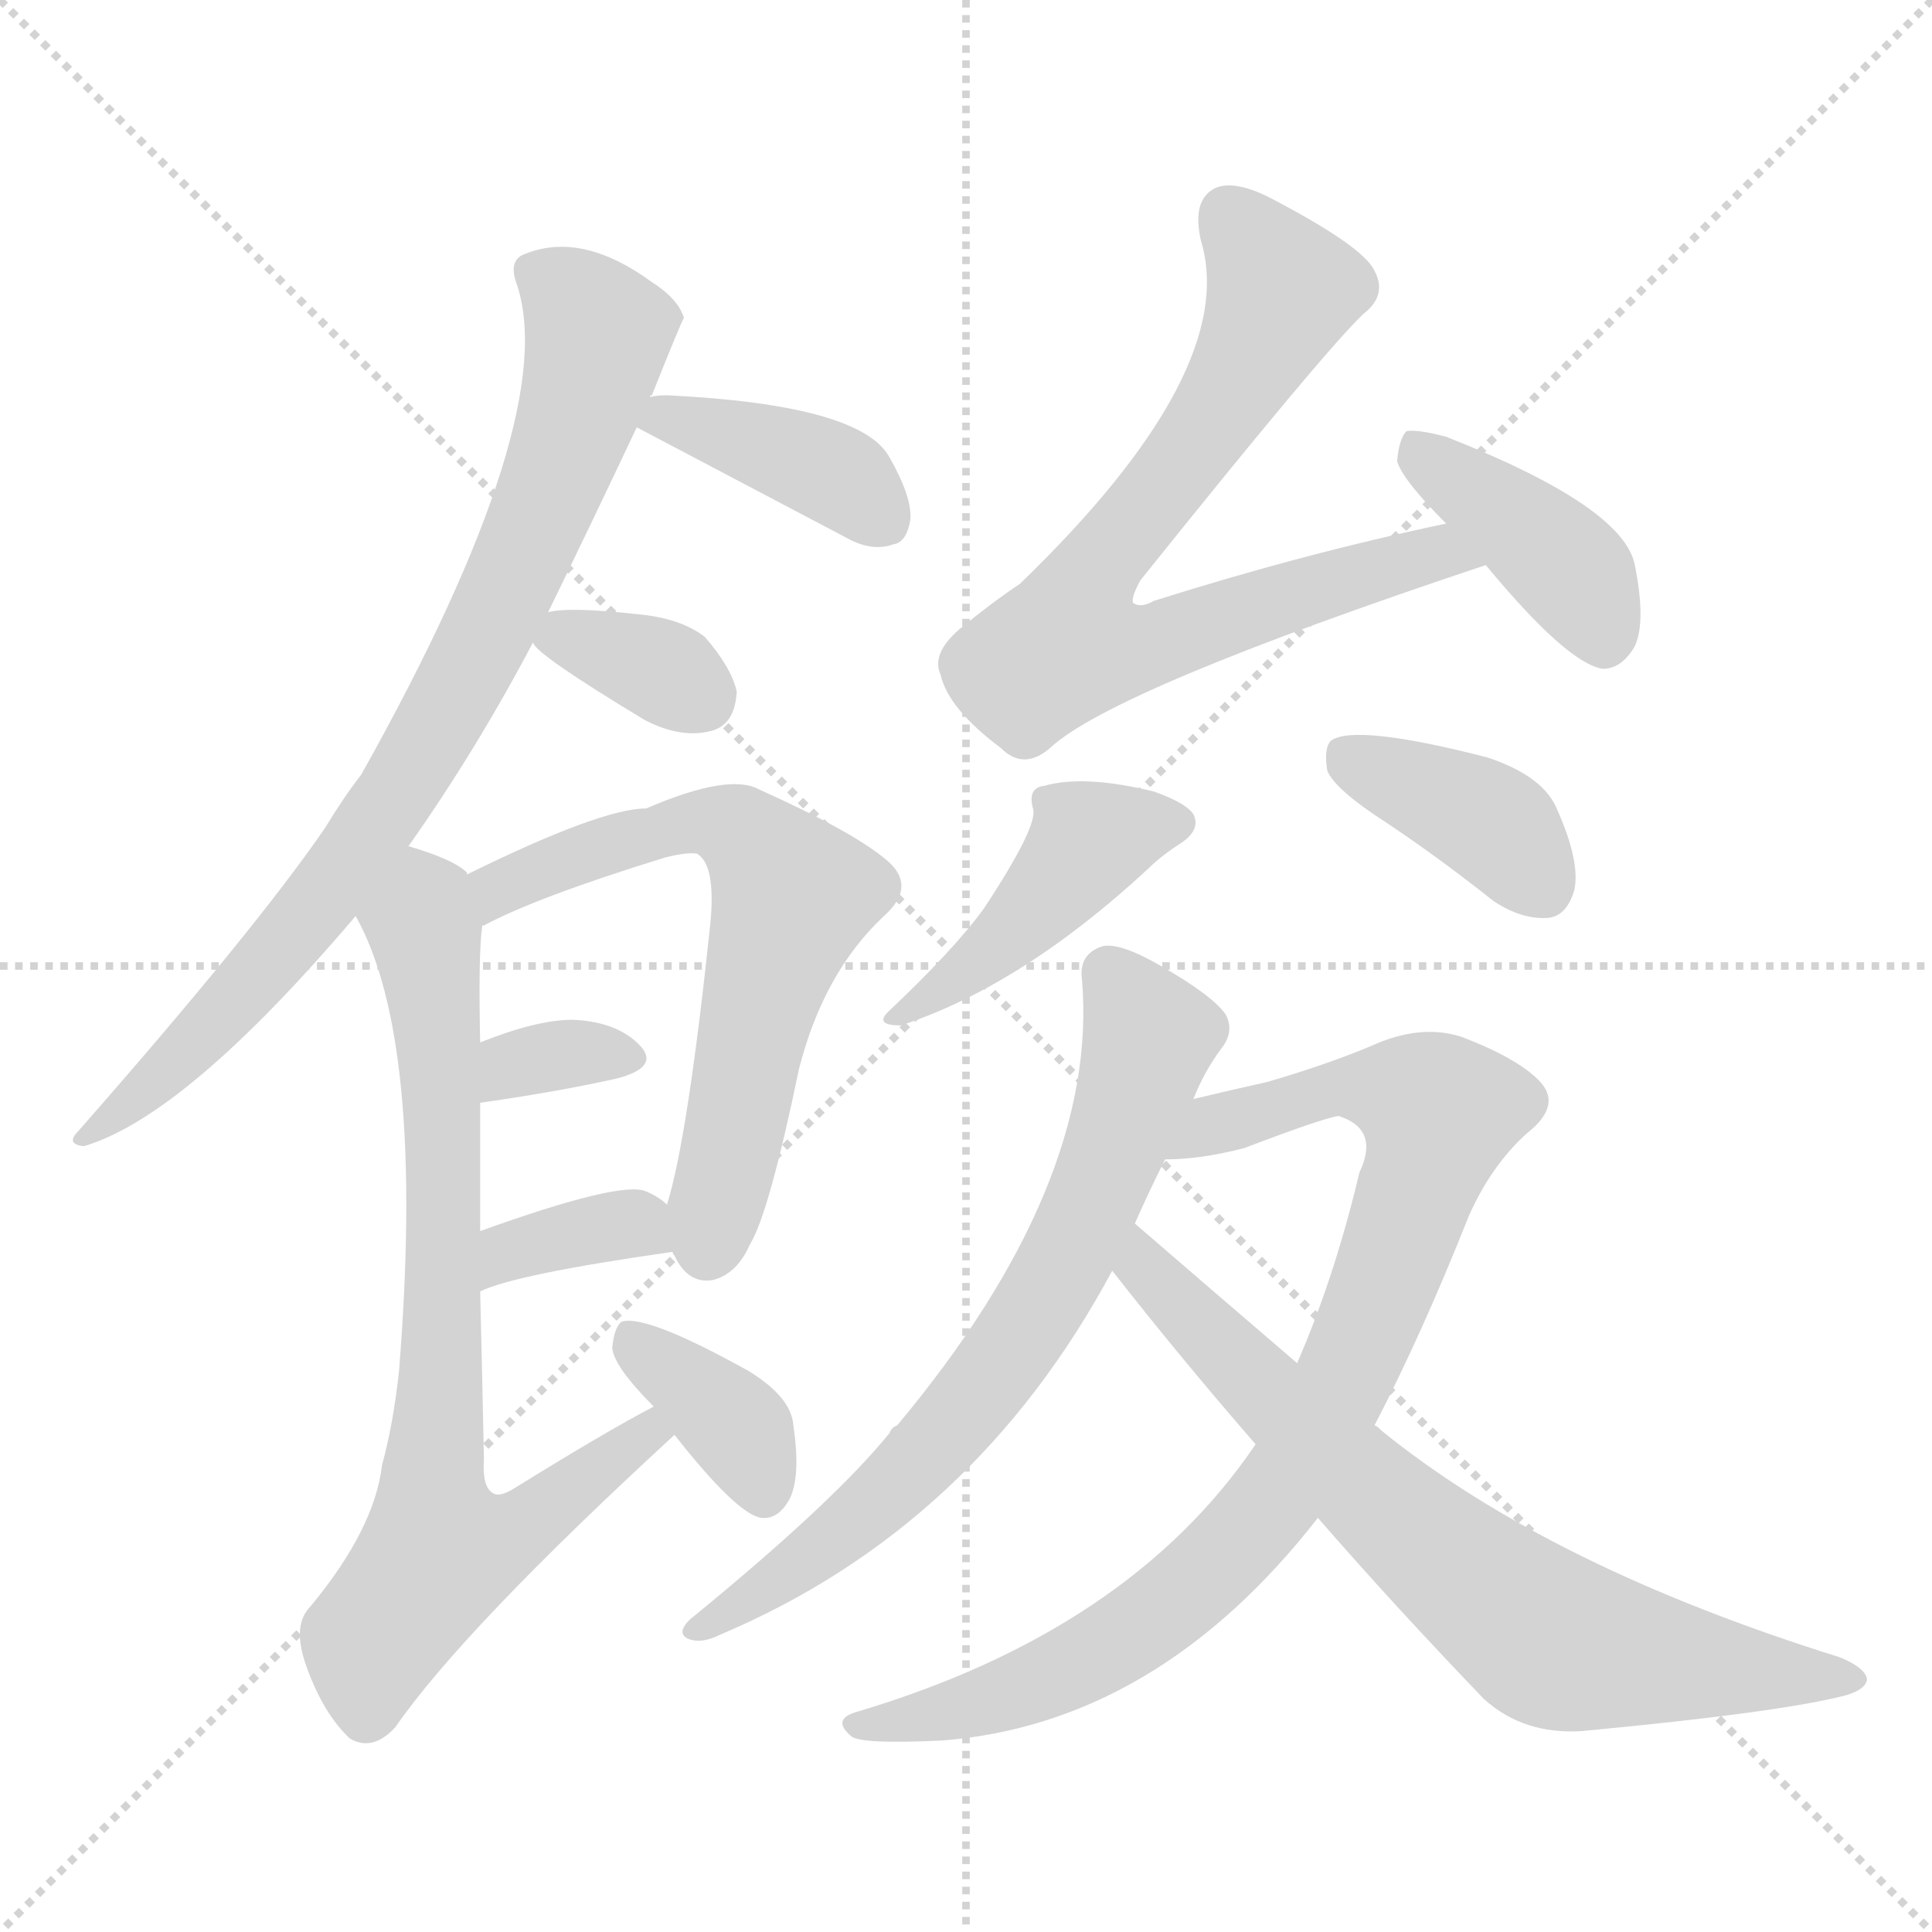 <svg version="1.1" viewBox="0 0 1024 1024" xmlns="http://www.w3.org/2000/svg">
  <g stroke="lightgray" stroke-dasharray="1,1" stroke-width="1" transform="scale(4, 4)">
    <line x1="0" y1="0" x2="256" y2="256"></line>
    <line x1="256" y1="0" x2="0" y2="256"></line>
    <line x1="128" y1="0" x2="128" y2="256"></line>
    <line x1="0" y1="128" x2="256" y2="128"></line>
  </g>
<g transform="scale(1, -1) translate(0, -900)">
   <style type="text/css">
    @keyframes keyframes0 {
      from {
       stroke: blue;
       stroke-dashoffset: 812;
       stroke-width: 128;
       }
       73% {
       animation-timing-function: step-end;
       stroke: blue;
       stroke-dashoffset: 0;
       stroke-width: 128;
       }
       to {
       stroke: black;
       stroke-width: 1024;
       }
       }
       #make-me-a-hanzi-animation-0 {
         animation: keyframes0 0.911s both;
         animation-delay: 0s;
         animation-timing-function: linear;
       }
    @keyframes keyframes1 {
      from {
       stroke: blue;
       stroke-dashoffset: 390;
       stroke-width: 128;
       }
       56% {
       animation-timing-function: step-end;
       stroke: blue;
       stroke-dashoffset: 0;
       stroke-width: 128;
       }
       to {
       stroke: black;
       stroke-width: 1024;
       }
       }
       #make-me-a-hanzi-animation-1 {
         animation: keyframes1 0.567s both;
         animation-delay: 0.911s;
         animation-timing-function: linear;
       }
    @keyframes keyframes2 {
      from {
       stroke: blue;
       stroke-dashoffset: 345;
       stroke-width: 128;
       }
       53% {
       animation-timing-function: step-end;
       stroke: blue;
       stroke-dashoffset: 0;
       stroke-width: 128;
       }
       to {
       stroke: black;
       stroke-width: 1024;
       }
       }
       #make-me-a-hanzi-animation-2 {
         animation: keyframes2 0.531s both;
         animation-delay: 1.478s;
         animation-timing-function: linear;
       }
    @keyframes keyframes3 {
      from {
       stroke: blue;
       stroke-dashoffset: 640;
       stroke-width: 128;
       }
       68% {
       animation-timing-function: step-end;
       stroke: blue;
       stroke-dashoffset: 0;
       stroke-width: 128;
       }
       to {
       stroke: black;
       stroke-width: 1024;
       }
       }
       #make-me-a-hanzi-animation-3 {
         animation: keyframes3 0.771s both;
         animation-delay: 2.009s;
         animation-timing-function: linear;
       }
    @keyframes keyframes4 {
      from {
       stroke: blue;
       stroke-dashoffset: 334;
       stroke-width: 128;
       }
       52% {
       animation-timing-function: step-end;
       stroke: blue;
       stroke-dashoffset: 0;
       stroke-width: 128;
       }
       to {
       stroke: black;
       stroke-width: 1024;
       }
       }
       #make-me-a-hanzi-animation-4 {
         animation: keyframes4 0.522s both;
         animation-delay: 2.78s;
         animation-timing-function: linear;
       }
    @keyframes keyframes5 {
      from {
       stroke: blue;
       stroke-dashoffset: 357;
       stroke-width: 128;
       }
       54% {
       animation-timing-function: step-end;
       stroke: blue;
       stroke-dashoffset: 0;
       stroke-width: 128;
       }
       to {
       stroke: black;
       stroke-width: 1024;
       }
       }
       #make-me-a-hanzi-animation-5 {
         animation: keyframes5 0.541s both;
         animation-delay: 3.302s;
         animation-timing-function: linear;
       }
    @keyframes keyframes6 {
      from {
       stroke: blue;
       stroke-dashoffset: 762;
       stroke-width: 128;
       }
       71% {
       animation-timing-function: step-end;
       stroke: blue;
       stroke-dashoffset: 0;
       stroke-width: 128;
       }
       to {
       stroke: black;
       stroke-width: 1024;
       }
       }
       #make-me-a-hanzi-animation-6 {
         animation: keyframes6 0.87s both;
         animation-delay: 3.842s;
         animation-timing-function: linear;
       }
    @keyframes keyframes7 {
      from {
       stroke: blue;
       stroke-dashoffset: 368;
       stroke-width: 128;
       }
       55% {
       animation-timing-function: step-end;
       stroke: blue;
       stroke-dashoffset: 0;
       stroke-width: 128;
       }
       to {
       stroke: black;
       stroke-width: 1024;
       }
       }
       #make-me-a-hanzi-animation-7 {
         animation: keyframes7 0.549s both;
         animation-delay: 4.712s;
         animation-timing-function: linear;
       }
    @keyframes keyframes8 {
      from {
       stroke: blue;
       stroke-dashoffset: 746;
       stroke-width: 128;
       }
       71% {
       animation-timing-function: step-end;
       stroke: blue;
       stroke-dashoffset: 0;
       stroke-width: 128;
       }
       to {
       stroke: black;
       stroke-width: 1024;
       }
       }
       #make-me-a-hanzi-animation-8 {
         animation: keyframes8 0.857s both;
         animation-delay: 5.262s;
         animation-timing-function: linear;
       }
    @keyframes keyframes9 {
      from {
       stroke: blue;
       stroke-dashoffset: 405;
       stroke-width: 128;
       }
       57% {
       animation-timing-function: step-end;
       stroke: blue;
       stroke-dashoffset: 0;
       stroke-width: 128;
       }
       to {
       stroke: black;
       stroke-width: 1024;
       }
       }
       #make-me-a-hanzi-animation-9 {
         animation: keyframes9 0.58s both;
         animation-delay: 6.119s;
         animation-timing-function: linear;
       }
    @keyframes keyframes10 {
      from {
       stroke: blue;
       stroke-dashoffset: 433;
       stroke-width: 128;
       }
       58% {
       animation-timing-function: step-end;
       stroke: blue;
       stroke-dashoffset: 0;
       stroke-width: 128;
       }
       to {
       stroke: black;
       stroke-width: 1024;
       }
       }
       #make-me-a-hanzi-animation-10 {
         animation: keyframes10 0.602s both;
         animation-delay: 6.698s;
         animation-timing-function: linear;
       }
    @keyframes keyframes11 {
      from {
       stroke: blue;
       stroke-dashoffset: 386;
       stroke-width: 128;
       }
       56% {
       animation-timing-function: step-end;
       stroke: blue;
       stroke-dashoffset: 0;
       stroke-width: 128;
       }
       to {
       stroke: black;
       stroke-width: 1024;
       }
       }
       #make-me-a-hanzi-animation-11 {
         animation: keyframes11 0.564s both;
         animation-delay: 7.301s;
         animation-timing-function: linear;
       }
    @keyframes keyframes12 {
      from {
       stroke: blue;
       stroke-dashoffset: 703;
       stroke-width: 128;
       }
       70% {
       animation-timing-function: step-end;
       stroke: blue;
       stroke-dashoffset: 0;
       stroke-width: 128;
       }
       to {
       stroke: black;
       stroke-width: 1024;
       }
       }
       #make-me-a-hanzi-animation-12 {
         animation: keyframes12 0.822s both;
         animation-delay: 7.865s;
         animation-timing-function: linear;
       }
    @keyframes keyframes13 {
      from {
       stroke: blue;
       stroke-dashoffset: 887;
       stroke-width: 128;
       }
       74% {
       animation-timing-function: step-end;
       stroke: blue;
       stroke-dashoffset: 0;
       stroke-width: 128;
       }
       to {
       stroke: black;
       stroke-width: 1024;
       }
       }
       #make-me-a-hanzi-animation-13 {
         animation: keyframes13 0.972s both;
         animation-delay: 8.687s;
         animation-timing-function: linear;
       }
    @keyframes keyframes14 {
      from {
       stroke: blue;
       stroke-dashoffset: 724;
       stroke-width: 128;
       }
       70% {
       animation-timing-function: step-end;
       stroke: blue;
       stroke-dashoffset: 0;
       stroke-width: 128;
       }
       to {
       stroke: black;
       stroke-width: 1024;
       }
       }
       #make-me-a-hanzi-animation-14 {
         animation: keyframes14 0.839s both;
         animation-delay: 9.659s;
         animation-timing-function: linear;
       }
</style>
<path d="M 216.5 451.5 Q 252.5 502.5 282.5 559.5 L 290.5 575.5 Q 311.5 618.5 337.5 673.5 L 344.5 689.5 Q 344.5 690.5 345.5 690.5 Q 361.5 730.5 362.5 731.5 Q 359.5 741.5 345.5 750.5 Q 308.5 777.5 278.5 765.5 Q 269.5 762.5 273.5 750.5 Q 298.5 680.5 191.5 489.5 Q 181.5 476.5 172.5 461.5 Q 135.5 407.5 41.5 300.5 Q 34.5 293.5 44.5 292.5 Q 98.5 308.5 188.5 414.5 L 216.5 451.5 Z" fill="lightgray"></path> 
<path d="M 337.5 673.5 L 449.5 614.5 Q 462.5 607.5 473.5 611.5 Q 480.5 612.5 482.5 624.5 Q 483.5 636.5 471.5 657.5 Q 456.5 685.5 353.5 690.5 Q 347.5 690.5 344.5 689.5 C 316.5 684.5 316.5 684.5 337.5 673.5 Z" fill="lightgray"></path> 
<path d="M 282.5 559.5 Q 283.5 553.5 341.5 518.5 Q 360.5 508.5 376.5 512.5 Q 389.5 515.5 390.5 533.5 Q 387.5 546.5 373.5 562.5 Q 360.5 572.5 337.5 574.5 Q 301.5 578.5 290.5 575.5 C 273.5 572.5 273.5 572.5 282.5 559.5 Z" fill="lightgray"></path> 
<path d="M 356.5 236.5 Q 356.5 235.5 357.5 234.5 Q 364.5 219.5 377.5 221.5 Q 390.5 224.5 397.5 240.5 Q 407.5 256.5 423.5 333.5 Q 436.5 384.5 468.5 414.5 Q 486.5 430.5 469.5 444.5 Q 451.5 459.5 402.5 481.5 Q 386.5 490.5 342.5 471.5 Q 318.5 471.5 247.5 436.5 C 220.5 423.5 229.5 394.5 255.5 408.5 Q 254.5 409.5 256.5 409.5 Q 284.5 424.5 352.5 445.5 Q 364.5 448.5 369.5 447.5 Q 379.5 441.5 376.5 410.5 Q 364.5 296.5 353.5 261.5 C 349.5 246.5 349.5 246.5 356.5 236.5 Z" fill="lightgray"></path> 
<path d="M 254.5 315.5 Q 296.5 321.5 327.5 328.5 Q 349.5 334.5 339.5 345.5 Q 327.5 358.5 303.5 359.5 Q 284.5 359.5 254.5 347.5 C 226.5 336.5 224.5 311.5 254.5 315.5 Z" fill="lightgray"></path> 
<path d="M 254.5 215.5 Q 272.5 224.5 356.5 236.5 C 379.5 239.5 376.5 242.5 353.5 261.5 Q 349.5 265.5 342.5 268.5 Q 329.5 274.5 254.5 247.5 C 226.5 237.5 227.5 203.5 254.5 215.5 Z" fill="lightgray"></path> 
<path d="M 346.5 154.5 Q 321.5 141.5 271.5 110.5 Q 264.5 106.5 261.5 108.5 Q 255.5 111.5 256.5 126.5 Q 255.5 175.5 254.5 215.5 L 254.5 247.5 Q 254.5 286.5 254.5 315.5 L 254.5 347.5 Q 253.5 393.5 255.5 408.5 C 256.5 430.5 256.5 430.5 247.5 436.5 L 247.5 437.5 Q 240.5 444.5 216.5 451.5 C 188.5 461.5 175.5 441.5 188.5 414.5 Q 225.5 348.5 211.5 173.5 Q 208.5 145.5 202.5 123.5 Q 198.5 89.5 164.5 48.5 Q 154.5 38.5 162.5 16.5 Q 171.5 -8.5 185.5 -21.5 Q 197.5 -28.5 209.5 -15.5 Q 245.5 36.5 357.5 139.5 C 379.5 159.5 372.5 168.5 346.5 154.5 Z" fill="lightgray"></path> 
<path d="M 357.5 139.5 Q 390.5 97.5 403.5 95.5 Q 412.5 94.5 418.5 105.5 Q 424.5 117.5 420.5 144.5 Q 419.5 159.5 396.5 173.5 Q 342.5 203.5 329.5 199.5 Q 325.5 196.5 324.5 185.5 Q 325.5 175.5 346.5 154.5 L 357.5 139.5 Z" fill="lightgray"></path> 
<path d="M 766.5 622.5 Q 690.5 606.5 611.5 581.5 Q 604.5 577.5 600.5 580.5 Q 599.5 583.5 604.5 592.5 Q 701.5 713.5 722.5 733.5 Q 735.5 743.5 728.5 756.5 Q 722.5 769.5 672.5 795.5 Q 654.5 804.5 644.5 800.5 Q 631.5 794.5 636.5 772.5 Q 657.5 703.5 540.5 590.5 Q 525.5 580.5 508.5 566.5 Q 493.5 553.5 498.5 542.5 Q 502.5 524.5 530.5 503.5 Q 542.5 491.5 556.5 503.5 Q 589.5 534.5 787.5 600.5 C 815.5 610.5 795.5 628.5 766.5 622.5 Z" fill="lightgray"></path> 
<path d="M 787.5 600.5 Q 830.5 548.5 849.5 545.5 Q 859.5 545.5 866.5 557.5 Q 872.5 570.5 866.5 600.5 Q 860.5 631.5 766.5 668.5 Q 751.5 672.5 745.5 671.5 Q 741.5 667.5 740.5 655.5 Q 743.5 645.5 766.5 622.5 L 787.5 600.5 Z" fill="lightgray"></path> 
<path d="M 547.5 471.5 Q 550.5 462.5 521.5 418.5 Q 505.5 396.5 470.5 363.5 Q 463.5 356.5 477.5 356.5 Q 541.5 377.5 608.5 439.5 Q 615.5 446.5 626.5 453.5 Q 636.5 460.5 632.5 468.5 Q 628.5 474.5 611.5 480.5 Q 574.5 489.5 553.5 483.5 Q 544.5 482.5 547.5 471.5 Z" fill="lightgray"></path> 
<path d="M 735.5 463.5 Q 762.5 445.5 791.5 422.5 Q 806.5 412.5 820.5 413.5 Q 830.5 414.5 834.5 428.5 Q 837.5 443.5 825.5 470.5 Q 818.5 488.5 788.5 498.5 Q 718.5 516.5 705.5 507.5 Q 701.5 503.5 703.5 491.5 Q 707.5 481.5 735.5 463.5 Z" fill="lightgray"></path> 
<path d="M 632.5 317.5 Q 638.5 332.5 647.5 344.5 Q 654.5 353.5 649.5 362.5 Q 642.5 372.5 614.5 388.5 Q 593.5 400.5 584.5 398.5 Q 571.5 394.5 573.5 380.5 Q 582.5 272.5 475.5 144.5 Q 472.5 143.5 471.5 140.5 Q 441.5 103.5 365.5 41.5 Q 358.5 34.5 364.5 31.5 Q 371.5 28.5 381.5 33.5 Q 516.5 90.5 589.5 226.5 L 601.5 251.5 Q 608.5 267.5 617.5 285.5 L 632.5 317.5 Z" fill="lightgray"></path> 
<path d="M 665.5 134.5 Q 598.5 35.5 453.5 -7.5 Q 440.5 -11.5 451.5 -20.5 Q 457.5 -24.5 499.5 -22.5 Q 613.5 -13.5 698.5 95.5 L 728.5 144.5 Q 753.5 192.5 778.5 255.5 Q 790.5 282.5 809.5 299.5 Q 828.5 314.5 815.5 327.5 Q 803.5 339.5 774.5 350.5 Q 752.5 357.5 726.5 345.5 Q 702.5 335.5 671.5 326.5 Q 653.5 322.5 632.5 317.5 C 603.5 310.5 587.5 283.5 617.5 285.5 Q 636.5 285.5 659.5 291.5 Q 701.5 307.5 709.5 308.5 Q 731.5 301.5 720.5 278.5 Q 707.5 223.5 687.5 177.5 L 665.5 134.5 Z" fill="lightgray"></path> 
<path d="M 589.5 226.5 Q 625.5 180.5 665.5 134.5 L 698.5 95.5 Q 738.5 49.5 786.5 -0.5 Q 807.5 -19.5 838.5 -17.5 Q 944.5 -7.5 978.5 1.5 Q 988.5 4.5 989.5 9.5 Q 989.5 15.5 975.5 21.5 Q 821.5 69.5 732.5 141.5 Q 729.5 144.5 728.5 144.5 L 687.5 177.5 Q 645.5 213.5 601.5 251.5 C 578.5 271.5 570.5 250.5 589.5 226.5 Z" fill="lightgray"></path> 
      <clipPath id="make-me-a-hanzi-clip-0">
      <path d="M 216.5 451.5 Q 252.5 502.5 282.5 559.5 L 290.5 575.5 Q 311.5 618.5 337.5 673.5 L 344.5 689.5 Q 344.5 690.5 345.5 690.5 Q 361.5 730.5 362.5 731.5 Q 359.5 741.5 345.5 750.5 Q 308.5 777.5 278.5 765.5 Q 269.5 762.5 273.5 750.5 Q 298.5 680.5 191.5 489.5 Q 181.5 476.5 172.5 461.5 Q 135.5 407.5 41.5 300.5 Q 34.5 293.5 44.5 292.5 Q 98.5 308.5 188.5 414.5 L 216.5 451.5 Z" fill="lightgray"></path>
      </clipPath>
      <path clip-path="url(#make-me-a-hanzi-clip-0)" d="M 288.5 753.5 L 317.5 723.5 L 316.5 715.5 L 294.5 647.5 L 243.5 535.5 L 204.5 469.5 L 153.5 401.5 L 93.5 336.5 L 64.5 310.5 L 50.5 306.5 L 47.5 298.5 " fill="none" id="make-me-a-hanzi-animation-0" stroke-dasharray="684 1368" stroke-linecap="round"></path>

      <clipPath id="make-me-a-hanzi-clip-1">
      <path d="M 337.5 673.5 L 449.5 614.5 Q 462.5 607.5 473.5 611.5 Q 480.5 612.5 482.5 624.5 Q 483.5 636.5 471.5 657.5 Q 456.5 685.5 353.5 690.5 Q 347.5 690.5 344.5 689.5 C 316.5 684.5 316.5 684.5 337.5 673.5 Z" fill="lightgray"></path>
      </clipPath>
      <path clip-path="url(#make-me-a-hanzi-clip-1)" d="M 346.5 674.5 L 365.5 676.5 L 433.5 653.5 L 466.5 626.5 " fill="none" id="make-me-a-hanzi-animation-1" stroke-dasharray="262 524" stroke-linecap="round"></path>

      <clipPath id="make-me-a-hanzi-clip-2">
      <path d="M 282.5 559.5 Q 283.5 553.5 341.5 518.5 Q 360.5 508.5 376.5 512.5 Q 389.5 515.5 390.5 533.5 Q 387.5 546.5 373.5 562.5 Q 360.5 572.5 337.5 574.5 Q 301.5 578.5 290.5 575.5 C 273.5 572.5 273.5 572.5 282.5 559.5 Z" fill="lightgray"></path>
      </clipPath>
      <path clip-path="url(#make-me-a-hanzi-clip-2)" d="M 288.5 561.5 L 325.5 554.5 L 371.5 531.5 " fill="none" id="make-me-a-hanzi-animation-2" stroke-dasharray="217 434" stroke-linecap="round"></path>

      <clipPath id="make-me-a-hanzi-clip-3">
      <path d="M 356.5 236.5 Q 356.5 235.5 357.5 234.5 Q 364.5 219.5 377.5 221.5 Q 390.5 224.5 397.5 240.5 Q 407.5 256.5 423.5 333.5 Q 436.5 384.5 468.5 414.5 Q 486.5 430.5 469.5 444.5 Q 451.5 459.5 402.5 481.5 Q 386.5 490.5 342.5 471.5 Q 318.5 471.5 247.5 436.5 C 220.5 423.5 229.5 394.5 255.5 408.5 Q 254.5 409.5 256.5 409.5 Q 284.5 424.5 352.5 445.5 Q 364.5 448.5 369.5 447.5 Q 379.5 441.5 376.5 410.5 Q 364.5 296.5 353.5 261.5 C 349.5 246.5 349.5 246.5 356.5 236.5 Z" fill="lightgray"></path>
      </clipPath>
      <path clip-path="url(#make-me-a-hanzi-clip-3)" d="M 257.5 417.5 L 265.5 430.5 L 280.5 437.5 L 357.5 463.5 L 387.5 461.5 L 412.5 437.5 L 420.5 424.5 L 398.5 355.5 L 375.5 239.5 " fill="none" id="make-me-a-hanzi-animation-3" stroke-dasharray="512 1024" stroke-linecap="round"></path>

      <clipPath id="make-me-a-hanzi-clip-4">
      <path d="M 254.5 315.5 Q 296.5 321.5 327.5 328.5 Q 349.5 334.5 339.5 345.5 Q 327.5 358.5 303.5 359.5 Q 284.5 359.5 254.5 347.5 C 226.5 336.5 224.5 311.5 254.5 315.5 Z" fill="lightgray"></path>
      </clipPath>
      <path clip-path="url(#make-me-a-hanzi-clip-4)" d="M 262.5 320.5 L 272.5 335.5 L 308.5 342.5 L 331.5 338.5 " fill="none" id="make-me-a-hanzi-animation-4" stroke-dasharray="206 412" stroke-linecap="round"></path>

      <clipPath id="make-me-a-hanzi-clip-5">
      <path d="M 254.5 215.5 Q 272.5 224.5 356.5 236.5 C 379.5 239.5 376.5 242.5 353.5 261.5 Q 349.5 265.5 342.5 268.5 Q 329.5 274.5 254.5 247.5 C 226.5 237.5 227.5 203.5 254.5 215.5 Z" fill="lightgray"></path>
      </clipPath>
      <path clip-path="url(#make-me-a-hanzi-clip-5)" d="M 256.5 220.5 L 272.5 238.5 L 292.5 244.5 L 333.5 251.5 L 344.5 241.5 " fill="none" id="make-me-a-hanzi-animation-5" stroke-dasharray="229 458" stroke-linecap="round"></path>

      <clipPath id="make-me-a-hanzi-clip-6">
      <path d="M 346.5 154.5 Q 321.5 141.5 271.5 110.5 Q 264.5 106.5 261.5 108.5 Q 255.5 111.5 256.5 126.5 Q 255.5 175.5 254.5 215.5 L 254.5 247.5 Q 254.5 286.5 254.5 315.5 L 254.5 347.5 Q 253.5 393.5 255.5 408.5 C 256.5 430.5 256.5 430.5 247.5 436.5 L 247.5 437.5 Q 240.5 444.5 216.5 451.5 C 188.5 461.5 175.5 441.5 188.5 414.5 Q 225.5 348.5 211.5 173.5 Q 208.5 145.5 202.5 123.5 Q 198.5 89.5 164.5 48.5 Q 154.5 38.5 162.5 16.5 Q 171.5 -8.5 185.5 -21.5 Q 197.5 -28.5 209.5 -15.5 Q 245.5 36.5 357.5 139.5 C 379.5 159.5 372.5 168.5 346.5 154.5 Z" fill="lightgray"></path>
      </clipPath>
      <path clip-path="url(#make-me-a-hanzi-clip-6)" d="M 242.5 437.5 L 225.5 421.5 L 223.5 410.5 L 234.5 309.5 L 228.5 112.5 L 232.5 77.5 L 280.5 91.5 L 342.5 137.5 L 344.5 147.5 " fill="none" id="make-me-a-hanzi-animation-6" stroke-dasharray="634 1268" stroke-linecap="round"></path>

      <clipPath id="make-me-a-hanzi-clip-7">
      <path d="M 357.5 139.5 Q 390.5 97.5 403.5 95.5 Q 412.5 94.5 418.5 105.5 Q 424.5 117.5 420.5 144.5 Q 419.5 159.5 396.5 173.5 Q 342.5 203.5 329.5 199.5 Q 325.5 196.5 324.5 185.5 Q 325.5 175.5 346.5 154.5 L 357.5 139.5 Z" fill="lightgray"></path>
      </clipPath>
      <path clip-path="url(#make-me-a-hanzi-clip-7)" d="M 333.5 190.5 L 392.5 141.5 L 404.5 108.5 " fill="none" id="make-me-a-hanzi-animation-7" stroke-dasharray="240 480" stroke-linecap="round"></path>

      <clipPath id="make-me-a-hanzi-clip-8">
      <path d="M 766.5 622.5 Q 690.5 606.5 611.5 581.5 Q 604.5 577.5 600.5 580.5 Q 599.5 583.5 604.5 592.5 Q 701.5 713.5 722.5 733.5 Q 735.5 743.5 728.5 756.5 Q 722.5 769.5 672.5 795.5 Q 654.5 804.5 644.5 800.5 Q 631.5 794.5 636.5 772.5 Q 657.5 703.5 540.5 590.5 Q 525.5 580.5 508.5 566.5 Q 493.5 553.5 498.5 542.5 Q 502.5 524.5 530.5 503.5 Q 542.5 491.5 556.5 503.5 Q 589.5 534.5 787.5 600.5 C 815.5 610.5 795.5 628.5 766.5 622.5 Z" fill="lightgray"></path>
      </clipPath>
      <path clip-path="url(#make-me-a-hanzi-clip-8)" d="M 651.5 785.5 L 679.5 746.5 L 637.5 668.5 L 581.5 601.5 L 565.5 558.5 L 601.5 555.5 L 762.5 607.5 L 774.5 598.5 " fill="none" id="make-me-a-hanzi-animation-8" stroke-dasharray="618 1236" stroke-linecap="round"></path>

      <clipPath id="make-me-a-hanzi-clip-9">
      <path d="M 787.5 600.5 Q 830.5 548.5 849.5 545.5 Q 859.5 545.5 866.5 557.5 Q 872.5 570.5 866.5 600.5 Q 860.5 631.5 766.5 668.5 Q 751.5 672.5 745.5 671.5 Q 741.5 667.5 740.5 655.5 Q 743.5 645.5 766.5 622.5 L 787.5 600.5 Z" fill="lightgray"></path>
      </clipPath>
      <path clip-path="url(#make-me-a-hanzi-clip-9)" d="M 749.5 665.5 L 825.5 604.5 L 850.5 559.5 " fill="none" id="make-me-a-hanzi-animation-9" stroke-dasharray="277 554" stroke-linecap="round"></path>

      <clipPath id="make-me-a-hanzi-clip-10">
      <path d="M 547.5 471.5 Q 550.5 462.5 521.5 418.5 Q 505.5 396.5 470.5 363.5 Q 463.5 356.5 477.5 356.5 Q 541.5 377.5 608.5 439.5 Q 615.5 446.5 626.5 453.5 Q 636.5 460.5 632.5 468.5 Q 628.5 474.5 611.5 480.5 Q 574.5 489.5 553.5 483.5 Q 544.5 482.5 547.5 471.5 Z" fill="lightgray"></path>
      </clipPath>
      <path clip-path="url(#make-me-a-hanzi-clip-10)" d="M 622.5 463.5 L 577.5 453.5 L 527.5 397.5 L 480.5 366.5 " fill="none" id="make-me-a-hanzi-animation-10" stroke-dasharray="305 610" stroke-linecap="round"></path>

      <clipPath id="make-me-a-hanzi-clip-11">
      <path d="M 735.5 463.5 Q 762.5 445.5 791.5 422.5 Q 806.5 412.5 820.5 413.5 Q 830.5 414.5 834.5 428.5 Q 837.5 443.5 825.5 470.5 Q 818.5 488.5 788.5 498.5 Q 718.5 516.5 705.5 507.5 Q 701.5 503.5 703.5 491.5 Q 707.5 481.5 735.5 463.5 Z" fill="lightgray"></path>
      </clipPath>
      <path clip-path="url(#make-me-a-hanzi-clip-11)" d="M 711.5 501.5 L 785.5 467.5 L 817.5 430.5 " fill="none" id="make-me-a-hanzi-animation-11" stroke-dasharray="258 516" stroke-linecap="round"></path>

      <clipPath id="make-me-a-hanzi-clip-12">
      <path d="M 632.5 317.5 Q 638.5 332.5 647.5 344.5 Q 654.5 353.5 649.5 362.5 Q 642.5 372.5 614.5 388.5 Q 593.5 400.5 584.5 398.5 Q 571.5 394.5 573.5 380.5 Q 582.5 272.5 475.5 144.5 Q 472.5 143.5 471.5 140.5 Q 441.5 103.5 365.5 41.5 Q 358.5 34.5 364.5 31.5 Q 371.5 28.5 381.5 33.5 Q 516.5 90.5 589.5 226.5 L 601.5 251.5 Q 608.5 267.5 617.5 285.5 L 632.5 317.5 Z" fill="lightgray"></path>
      </clipPath>
      <path clip-path="url(#make-me-a-hanzi-clip-12)" d="M 587.5 384.5 L 609.5 350.5 L 576.5 255.5 L 556.5 216.5 L 502.5 141.5 L 471.5 109.5 L 369.5 36.5 " fill="none" id="make-me-a-hanzi-animation-12" stroke-dasharray="575 1150" stroke-linecap="round"></path>

      <clipPath id="make-me-a-hanzi-clip-13">
      <path d="M 665.5 134.5 Q 598.5 35.5 453.5 -7.5 Q 440.5 -11.5 451.5 -20.5 Q 457.5 -24.5 499.5 -22.5 Q 613.5 -13.5 698.5 95.5 L 728.5 144.5 Q 753.5 192.5 778.5 255.5 Q 790.5 282.5 809.5 299.5 Q 828.5 314.5 815.5 327.5 Q 803.5 339.5 774.5 350.5 Q 752.5 357.5 726.5 345.5 Q 702.5 335.5 671.5 326.5 Q 653.5 322.5 632.5 317.5 C 603.5 310.5 587.5 283.5 617.5 285.5 Q 636.5 285.5 659.5 291.5 Q 701.5 307.5 709.5 308.5 Q 731.5 301.5 720.5 278.5 Q 707.5 223.5 687.5 177.5 L 665.5 134.5 Z" fill="lightgray"></path>
      </clipPath>
      <path clip-path="url(#make-me-a-hanzi-clip-13)" d="M 623.5 289.5 L 643.5 304.5 L 712.5 324.5 L 743.5 320.5 L 763.5 310.5 L 737.5 228.5 L 707.5 160.5 L 681.5 114.5 L 641.5 67.5 L 594.5 31.5 L 545.5 5.5 L 456.5 -14.5 " fill="none" id="make-me-a-hanzi-animation-13" stroke-dasharray="759 1518" stroke-linecap="round"></path>

      <clipPath id="make-me-a-hanzi-clip-14">
      <path d="M 589.5 226.5 Q 625.5 180.5 665.5 134.5 L 698.5 95.5 Q 738.5 49.5 786.5 -0.5 Q 807.5 -19.5 838.5 -17.5 Q 944.5 -7.5 978.5 1.5 Q 988.5 4.5 989.5 9.5 Q 989.5 15.5 975.5 21.5 Q 821.5 69.5 732.5 141.5 Q 729.5 144.5 728.5 144.5 L 687.5 177.5 Q 645.5 213.5 601.5 251.5 C 578.5 271.5 570.5 250.5 589.5 226.5 Z" fill="lightgray"></path>
      </clipPath>
      <path clip-path="url(#make-me-a-hanzi-clip-14)" d="M 603.5 242.5 L 614.5 218.5 L 724.5 109.5 L 822.5 30.5 L 981.5 8.5 " fill="none" id="make-me-a-hanzi-animation-14" stroke-dasharray="596 1192" stroke-linecap="round"></path>

</g>
</svg>
